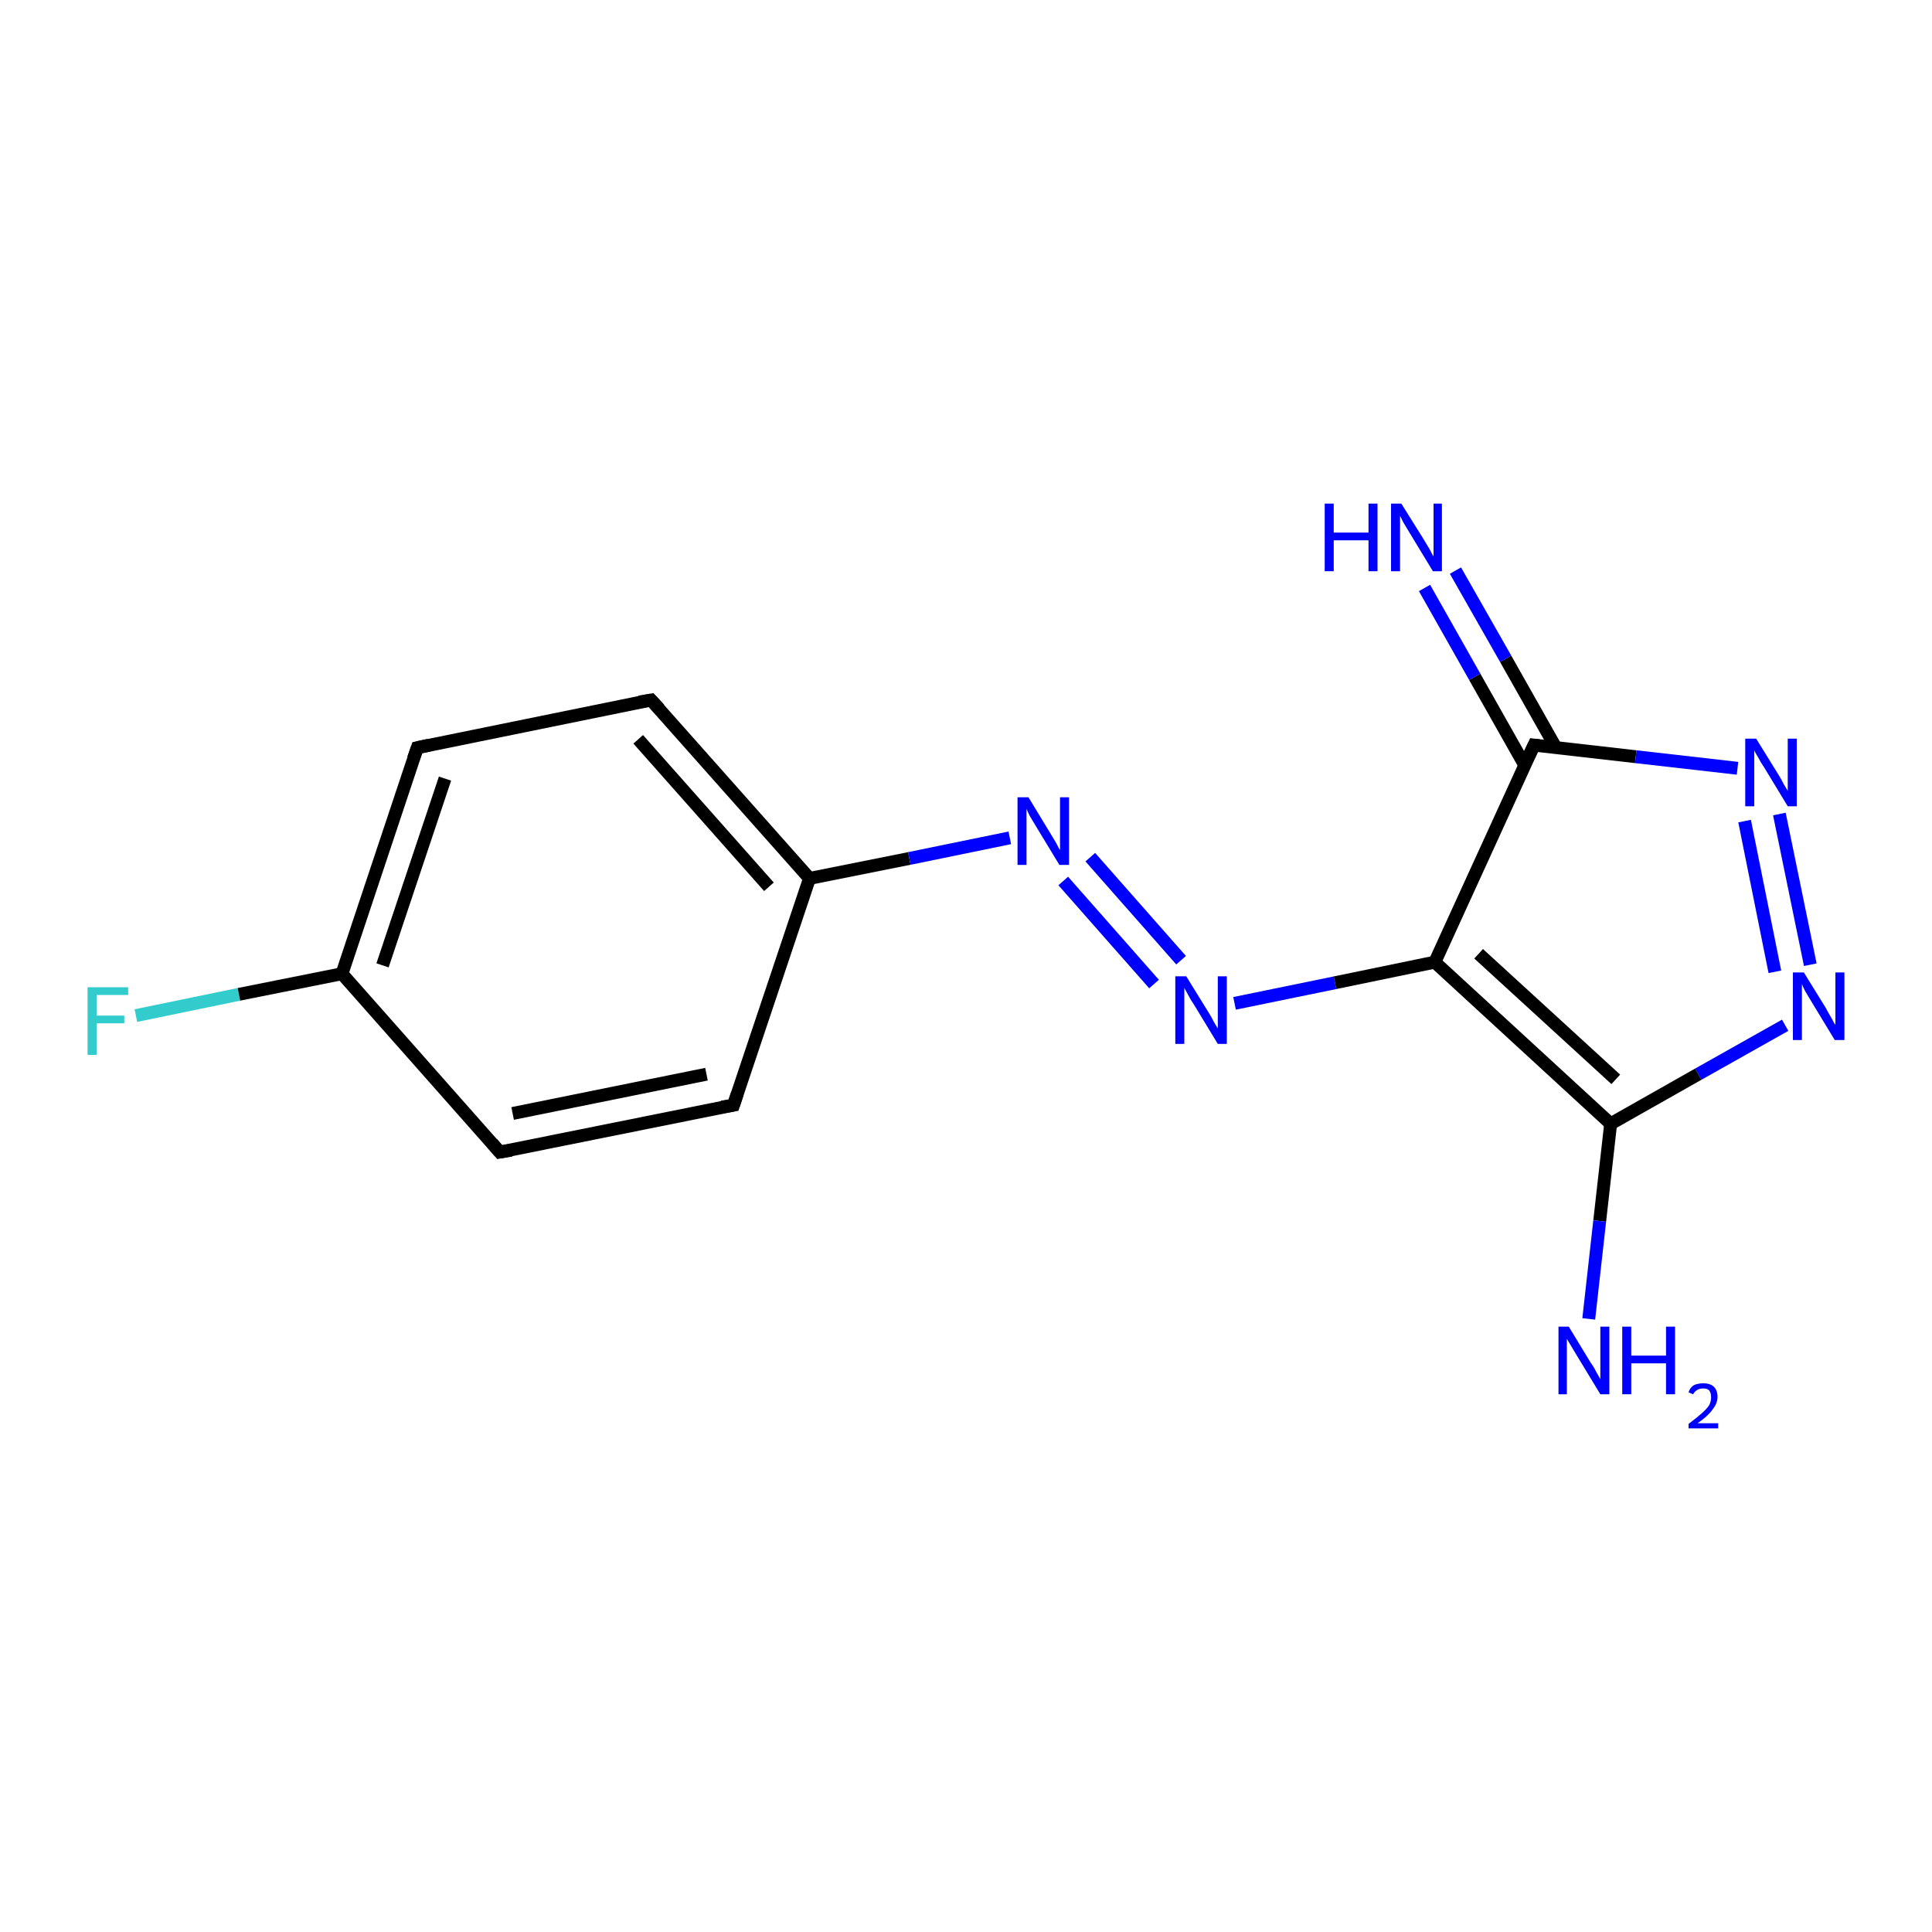 <?xml version='1.0' encoding='iso-8859-1'?>
<svg version='1.1' baseProfile='full'
              xmlns='http://www.w3.org/2000/svg'
                      xmlns:rdkit='http://www.rdkit.org/xml'
                      xmlns:xlink='http://www.w3.org/1999/xlink'
                  xml:space='preserve'
width='300px' height='300px' viewBox='0 0 300 300'>
<!-- END OF HEADER -->
<rect style='opacity:1.0;fill:#FFFFFF;stroke:none' width='300.0' height='300.0' x='0.0' y='0.0'> </rect>
<path class='bond-0 atom-0 atom-1' d='M 21.1,157.7 L 37.1,154.4' style='fill:none;fill-rule:evenodd;stroke:#33CCCC;stroke-width:2.0px;stroke-linecap:butt;stroke-linejoin:miter;stroke-opacity:1' />
<path class='bond-0 atom-0 atom-1' d='M 37.1,154.4 L 53.1,151.2' style='fill:none;fill-rule:evenodd;stroke:#000000;stroke-width:2.0px;stroke-linecap:butt;stroke-linejoin:miter;stroke-opacity:1' />
<path class='bond-1 atom-1 atom-2' d='M 53.1,151.2 L 64.8,116.1' style='fill:none;fill-rule:evenodd;stroke:#000000;stroke-width:2.0px;stroke-linecap:butt;stroke-linejoin:miter;stroke-opacity:1' />
<path class='bond-1 atom-1 atom-2' d='M 59.4,149.9 L 69.1,120.9' style='fill:none;fill-rule:evenodd;stroke:#000000;stroke-width:2.0px;stroke-linecap:butt;stroke-linejoin:miter;stroke-opacity:1' />
<path class='bond-2 atom-2 atom-3' d='M 64.8,116.1 L 101.1,108.7' style='fill:none;fill-rule:evenodd;stroke:#000000;stroke-width:2.0px;stroke-linecap:butt;stroke-linejoin:miter;stroke-opacity:1' />
<path class='bond-3 atom-3 atom-4' d='M 101.1,108.7 L 125.7,136.4' style='fill:none;fill-rule:evenodd;stroke:#000000;stroke-width:2.0px;stroke-linecap:butt;stroke-linejoin:miter;stroke-opacity:1' />
<path class='bond-3 atom-3 atom-4' d='M 99.1,114.8 L 119.4,137.7' style='fill:none;fill-rule:evenodd;stroke:#000000;stroke-width:2.0px;stroke-linecap:butt;stroke-linejoin:miter;stroke-opacity:1' />
<path class='bond-4 atom-4 atom-5' d='M 125.7,136.4 L 141.2,133.3' style='fill:none;fill-rule:evenodd;stroke:#000000;stroke-width:2.0px;stroke-linecap:butt;stroke-linejoin:miter;stroke-opacity:1' />
<path class='bond-4 atom-4 atom-5' d='M 141.2,133.3 L 156.8,130.1' style='fill:none;fill-rule:evenodd;stroke:#0000FF;stroke-width:2.0px;stroke-linecap:butt;stroke-linejoin:miter;stroke-opacity:1' />
<path class='bond-5 atom-5 atom-6' d='M 169.3,133.1 L 183.4,149.1' style='fill:none;fill-rule:evenodd;stroke:#0000FF;stroke-width:2.0px;stroke-linecap:butt;stroke-linejoin:miter;stroke-opacity:1' />
<path class='bond-5 atom-5 atom-6' d='M 165.1,136.8 L 179.2,152.8' style='fill:none;fill-rule:evenodd;stroke:#0000FF;stroke-width:2.0px;stroke-linecap:butt;stroke-linejoin:miter;stroke-opacity:1' />
<path class='bond-6 atom-6 atom-7' d='M 191.7,155.8 L 207.3,152.6' style='fill:none;fill-rule:evenodd;stroke:#0000FF;stroke-width:2.0px;stroke-linecap:butt;stroke-linejoin:miter;stroke-opacity:1' />
<path class='bond-6 atom-6 atom-7' d='M 207.3,152.6 L 222.8,149.4' style='fill:none;fill-rule:evenodd;stroke:#000000;stroke-width:2.0px;stroke-linecap:butt;stroke-linejoin:miter;stroke-opacity:1' />
<path class='bond-7 atom-7 atom-8' d='M 222.8,149.4 L 238.2,115.7' style='fill:none;fill-rule:evenodd;stroke:#000000;stroke-width:2.0px;stroke-linecap:butt;stroke-linejoin:miter;stroke-opacity:1' />
<path class='bond-8 atom-8 atom-9' d='M 241.6,116.1 L 233.8,102.3' style='fill:none;fill-rule:evenodd;stroke:#000000;stroke-width:2.0px;stroke-linecap:butt;stroke-linejoin:miter;stroke-opacity:1' />
<path class='bond-8 atom-8 atom-9' d='M 233.8,102.3 L 226.0,88.6' style='fill:none;fill-rule:evenodd;stroke:#0000FF;stroke-width:2.0px;stroke-linecap:butt;stroke-linejoin:miter;stroke-opacity:1' />
<path class='bond-8 atom-8 atom-9' d='M 236.8,118.9 L 229.0,105.1' style='fill:none;fill-rule:evenodd;stroke:#000000;stroke-width:2.0px;stroke-linecap:butt;stroke-linejoin:miter;stroke-opacity:1' />
<path class='bond-8 atom-8 atom-9' d='M 229.0,105.1 L 221.2,91.3' style='fill:none;fill-rule:evenodd;stroke:#0000FF;stroke-width:2.0px;stroke-linecap:butt;stroke-linejoin:miter;stroke-opacity:1' />
<path class='bond-9 atom-8 atom-10' d='M 238.2,115.7 L 254.0,117.5' style='fill:none;fill-rule:evenodd;stroke:#000000;stroke-width:2.0px;stroke-linecap:butt;stroke-linejoin:miter;stroke-opacity:1' />
<path class='bond-9 atom-8 atom-10' d='M 254.0,117.5 L 269.8,119.3' style='fill:none;fill-rule:evenodd;stroke:#0000FF;stroke-width:2.0px;stroke-linecap:butt;stroke-linejoin:miter;stroke-opacity:1' />
<path class='bond-10 atom-10 atom-11' d='M 276.3,126.4 L 281.1,149.8' style='fill:none;fill-rule:evenodd;stroke:#0000FF;stroke-width:2.0px;stroke-linecap:butt;stroke-linejoin:miter;stroke-opacity:1' />
<path class='bond-10 atom-10 atom-11' d='M 270.9,127.5 L 275.6,150.9' style='fill:none;fill-rule:evenodd;stroke:#0000FF;stroke-width:2.0px;stroke-linecap:butt;stroke-linejoin:miter;stroke-opacity:1' />
<path class='bond-11 atom-11 atom-12' d='M 277.2,159.2 L 263.7,166.8' style='fill:none;fill-rule:evenodd;stroke:#0000FF;stroke-width:2.0px;stroke-linecap:butt;stroke-linejoin:miter;stroke-opacity:1' />
<path class='bond-11 atom-11 atom-12' d='M 263.7,166.8 L 250.1,174.5' style='fill:none;fill-rule:evenodd;stroke:#000000;stroke-width:2.0px;stroke-linecap:butt;stroke-linejoin:miter;stroke-opacity:1' />
<path class='bond-12 atom-12 atom-13' d='M 250.1,174.5 L 248.4,189.6' style='fill:none;fill-rule:evenodd;stroke:#000000;stroke-width:2.0px;stroke-linecap:butt;stroke-linejoin:miter;stroke-opacity:1' />
<path class='bond-12 atom-12 atom-13' d='M 248.4,189.6 L 246.7,204.8' style='fill:none;fill-rule:evenodd;stroke:#0000FF;stroke-width:2.0px;stroke-linecap:butt;stroke-linejoin:miter;stroke-opacity:1' />
<path class='bond-13 atom-4 atom-14' d='M 125.7,136.4 L 113.9,171.6' style='fill:none;fill-rule:evenodd;stroke:#000000;stroke-width:2.0px;stroke-linecap:butt;stroke-linejoin:miter;stroke-opacity:1' />
<path class='bond-14 atom-14 atom-15' d='M 113.9,171.6 L 77.6,178.9' style='fill:none;fill-rule:evenodd;stroke:#000000;stroke-width:2.0px;stroke-linecap:butt;stroke-linejoin:miter;stroke-opacity:1' />
<path class='bond-14 atom-14 atom-15' d='M 109.7,166.8 L 79.6,172.9' style='fill:none;fill-rule:evenodd;stroke:#000000;stroke-width:2.0px;stroke-linecap:butt;stroke-linejoin:miter;stroke-opacity:1' />
<path class='bond-15 atom-7 atom-12' d='M 222.8,149.4 L 250.1,174.5' style='fill:none;fill-rule:evenodd;stroke:#000000;stroke-width:2.0px;stroke-linecap:butt;stroke-linejoin:miter;stroke-opacity:1' />
<path class='bond-15 atom-7 atom-12' d='M 229.6,148.1 L 250.9,167.6' style='fill:none;fill-rule:evenodd;stroke:#000000;stroke-width:2.0px;stroke-linecap:butt;stroke-linejoin:miter;stroke-opacity:1' />
<path class='bond-16 atom-15 atom-1' d='M 77.6,178.9 L 53.1,151.2' style='fill:none;fill-rule:evenodd;stroke:#000000;stroke-width:2.0px;stroke-linecap:butt;stroke-linejoin:miter;stroke-opacity:1' />
<path d='M 64.2,117.8 L 64.8,116.1 L 66.6,115.7' style='fill:none;stroke:#000000;stroke-width:2.0px;stroke-linecap:butt;stroke-linejoin:miter;stroke-opacity:1;' />
<path d='M 99.3,109.0 L 101.1,108.7 L 102.4,110.1' style='fill:none;stroke:#000000;stroke-width:2.0px;stroke-linecap:butt;stroke-linejoin:miter;stroke-opacity:1;' />
<path d='M 237.4,117.4 L 238.2,115.7 L 239.0,115.8' style='fill:none;stroke:#000000;stroke-width:2.0px;stroke-linecap:butt;stroke-linejoin:miter;stroke-opacity:1;' />
<path d='M 114.5,169.8 L 113.9,171.6 L 112.1,171.9' style='fill:none;stroke:#000000;stroke-width:2.0px;stroke-linecap:butt;stroke-linejoin:miter;stroke-opacity:1;' />
<path d='M 79.4,178.6 L 77.6,178.9 L 76.4,177.5' style='fill:none;stroke:#000000;stroke-width:2.0px;stroke-linecap:butt;stroke-linejoin:miter;stroke-opacity:1;' />
<path class='atom-0' d='M 13.6 153.3
L 19.9 153.3
L 19.9 154.5
L 15.0 154.5
L 15.0 157.7
L 19.3 157.7
L 19.3 158.9
L 15.0 158.9
L 15.0 163.8
L 13.6 163.8
L 13.6 153.3
' fill='#33CCCC'/>
<path class='atom-5' d='M 159.7 123.8
L 163.1 129.4
Q 163.4 129.9, 164.0 130.9
Q 164.5 131.9, 164.6 132.0
L 164.6 123.8
L 166.0 123.8
L 166.0 134.3
L 164.5 134.3
L 160.8 128.2
Q 160.4 127.5, 159.9 126.7
Q 159.5 125.9, 159.4 125.6
L 159.4 134.3
L 158.0 134.3
L 158.0 123.8
L 159.7 123.8
' fill='#0000FF'/>
<path class='atom-6' d='M 184.2 151.6
L 187.6 157.1
Q 188.0 157.7, 188.5 158.7
Q 189.1 159.7, 189.1 159.7
L 189.1 151.6
L 190.5 151.6
L 190.5 162.1
L 189.1 162.1
L 185.4 156.0
Q 184.9 155.3, 184.5 154.5
Q 184.0 153.6, 183.9 153.4
L 183.9 162.1
L 182.5 162.1
L 182.5 151.6
L 184.2 151.6
' fill='#0000FF'/>
<path class='atom-9' d='M 205.7 78.2
L 207.1 78.2
L 207.1 82.7
L 212.5 82.7
L 212.5 78.2
L 213.9 78.2
L 213.9 88.7
L 212.5 88.7
L 212.5 83.9
L 207.1 83.9
L 207.1 88.7
L 205.7 88.7
L 205.7 78.2
' fill='#0000FF'/>
<path class='atom-9' d='M 217.6 78.2
L 221.1 83.8
Q 221.4 84.3, 222.0 85.3
Q 222.5 86.3, 222.6 86.4
L 222.6 78.2
L 223.9 78.2
L 223.9 88.7
L 222.5 88.7
L 218.8 82.6
Q 218.4 81.9, 217.9 81.1
Q 217.5 80.3, 217.4 80.1
L 217.4 88.7
L 216.0 88.7
L 216.0 78.2
L 217.6 78.2
' fill='#0000FF'/>
<path class='atom-10' d='M 272.7 114.7
L 276.1 120.2
Q 276.5 120.8, 277.0 121.8
Q 277.6 122.8, 277.6 122.8
L 277.6 114.7
L 279.0 114.7
L 279.0 125.2
L 277.6 125.2
L 273.9 119.1
Q 273.4 118.4, 273.0 117.6
Q 272.5 116.8, 272.4 116.5
L 272.4 125.2
L 271.0 125.2
L 271.0 114.7
L 272.7 114.7
' fill='#0000FF'/>
<path class='atom-11' d='M 280.1 151.0
L 283.5 156.5
Q 283.8 157.1, 284.4 158.1
Q 284.9 159.1, 285.0 159.1
L 285.0 151.0
L 286.4 151.0
L 286.4 161.5
L 284.9 161.5
L 281.2 155.4
Q 280.8 154.7, 280.3 153.9
Q 279.9 153.1, 279.8 152.8
L 279.8 161.5
L 278.4 161.5
L 278.4 151.0
L 280.1 151.0
' fill='#0000FF'/>
<path class='atom-13' d='M 243.6 206.0
L 247.0 211.6
Q 247.4 212.1, 247.9 213.1
Q 248.5 214.1, 248.5 214.2
L 248.5 206.0
L 249.9 206.0
L 249.9 216.5
L 248.5 216.5
L 244.8 210.4
Q 244.4 209.7, 243.9 208.9
Q 243.4 208.1, 243.3 207.9
L 243.3 216.5
L 242.0 216.5
L 242.0 206.0
L 243.6 206.0
' fill='#0000FF'/>
<path class='atom-13' d='M 251.9 206.0
L 253.3 206.0
L 253.3 210.5
L 258.7 210.5
L 258.7 206.0
L 260.1 206.0
L 260.1 216.5
L 258.7 216.5
L 258.7 211.7
L 253.3 211.7
L 253.3 216.5
L 251.9 216.5
L 251.9 206.0
' fill='#0000FF'/>
<path class='atom-13' d='M 262.2 216.2
Q 262.4 215.5, 263.0 215.1
Q 263.6 214.8, 264.5 214.8
Q 265.5 214.8, 266.1 215.3
Q 266.7 215.9, 266.7 216.9
Q 266.7 217.9, 265.9 218.9
Q 265.2 219.9, 263.6 221.0
L 266.8 221.0
L 266.8 221.8
L 262.2 221.8
L 262.2 221.1
Q 263.4 220.2, 264.2 219.5
Q 265.0 218.8, 265.4 218.2
Q 265.7 217.6, 265.7 217.0
Q 265.7 216.3, 265.4 215.9
Q 265.1 215.6, 264.5 215.6
Q 263.9 215.6, 263.6 215.8
Q 263.2 216.0, 262.9 216.5
L 262.2 216.2
' fill='#0000FF'/>
</svg>
